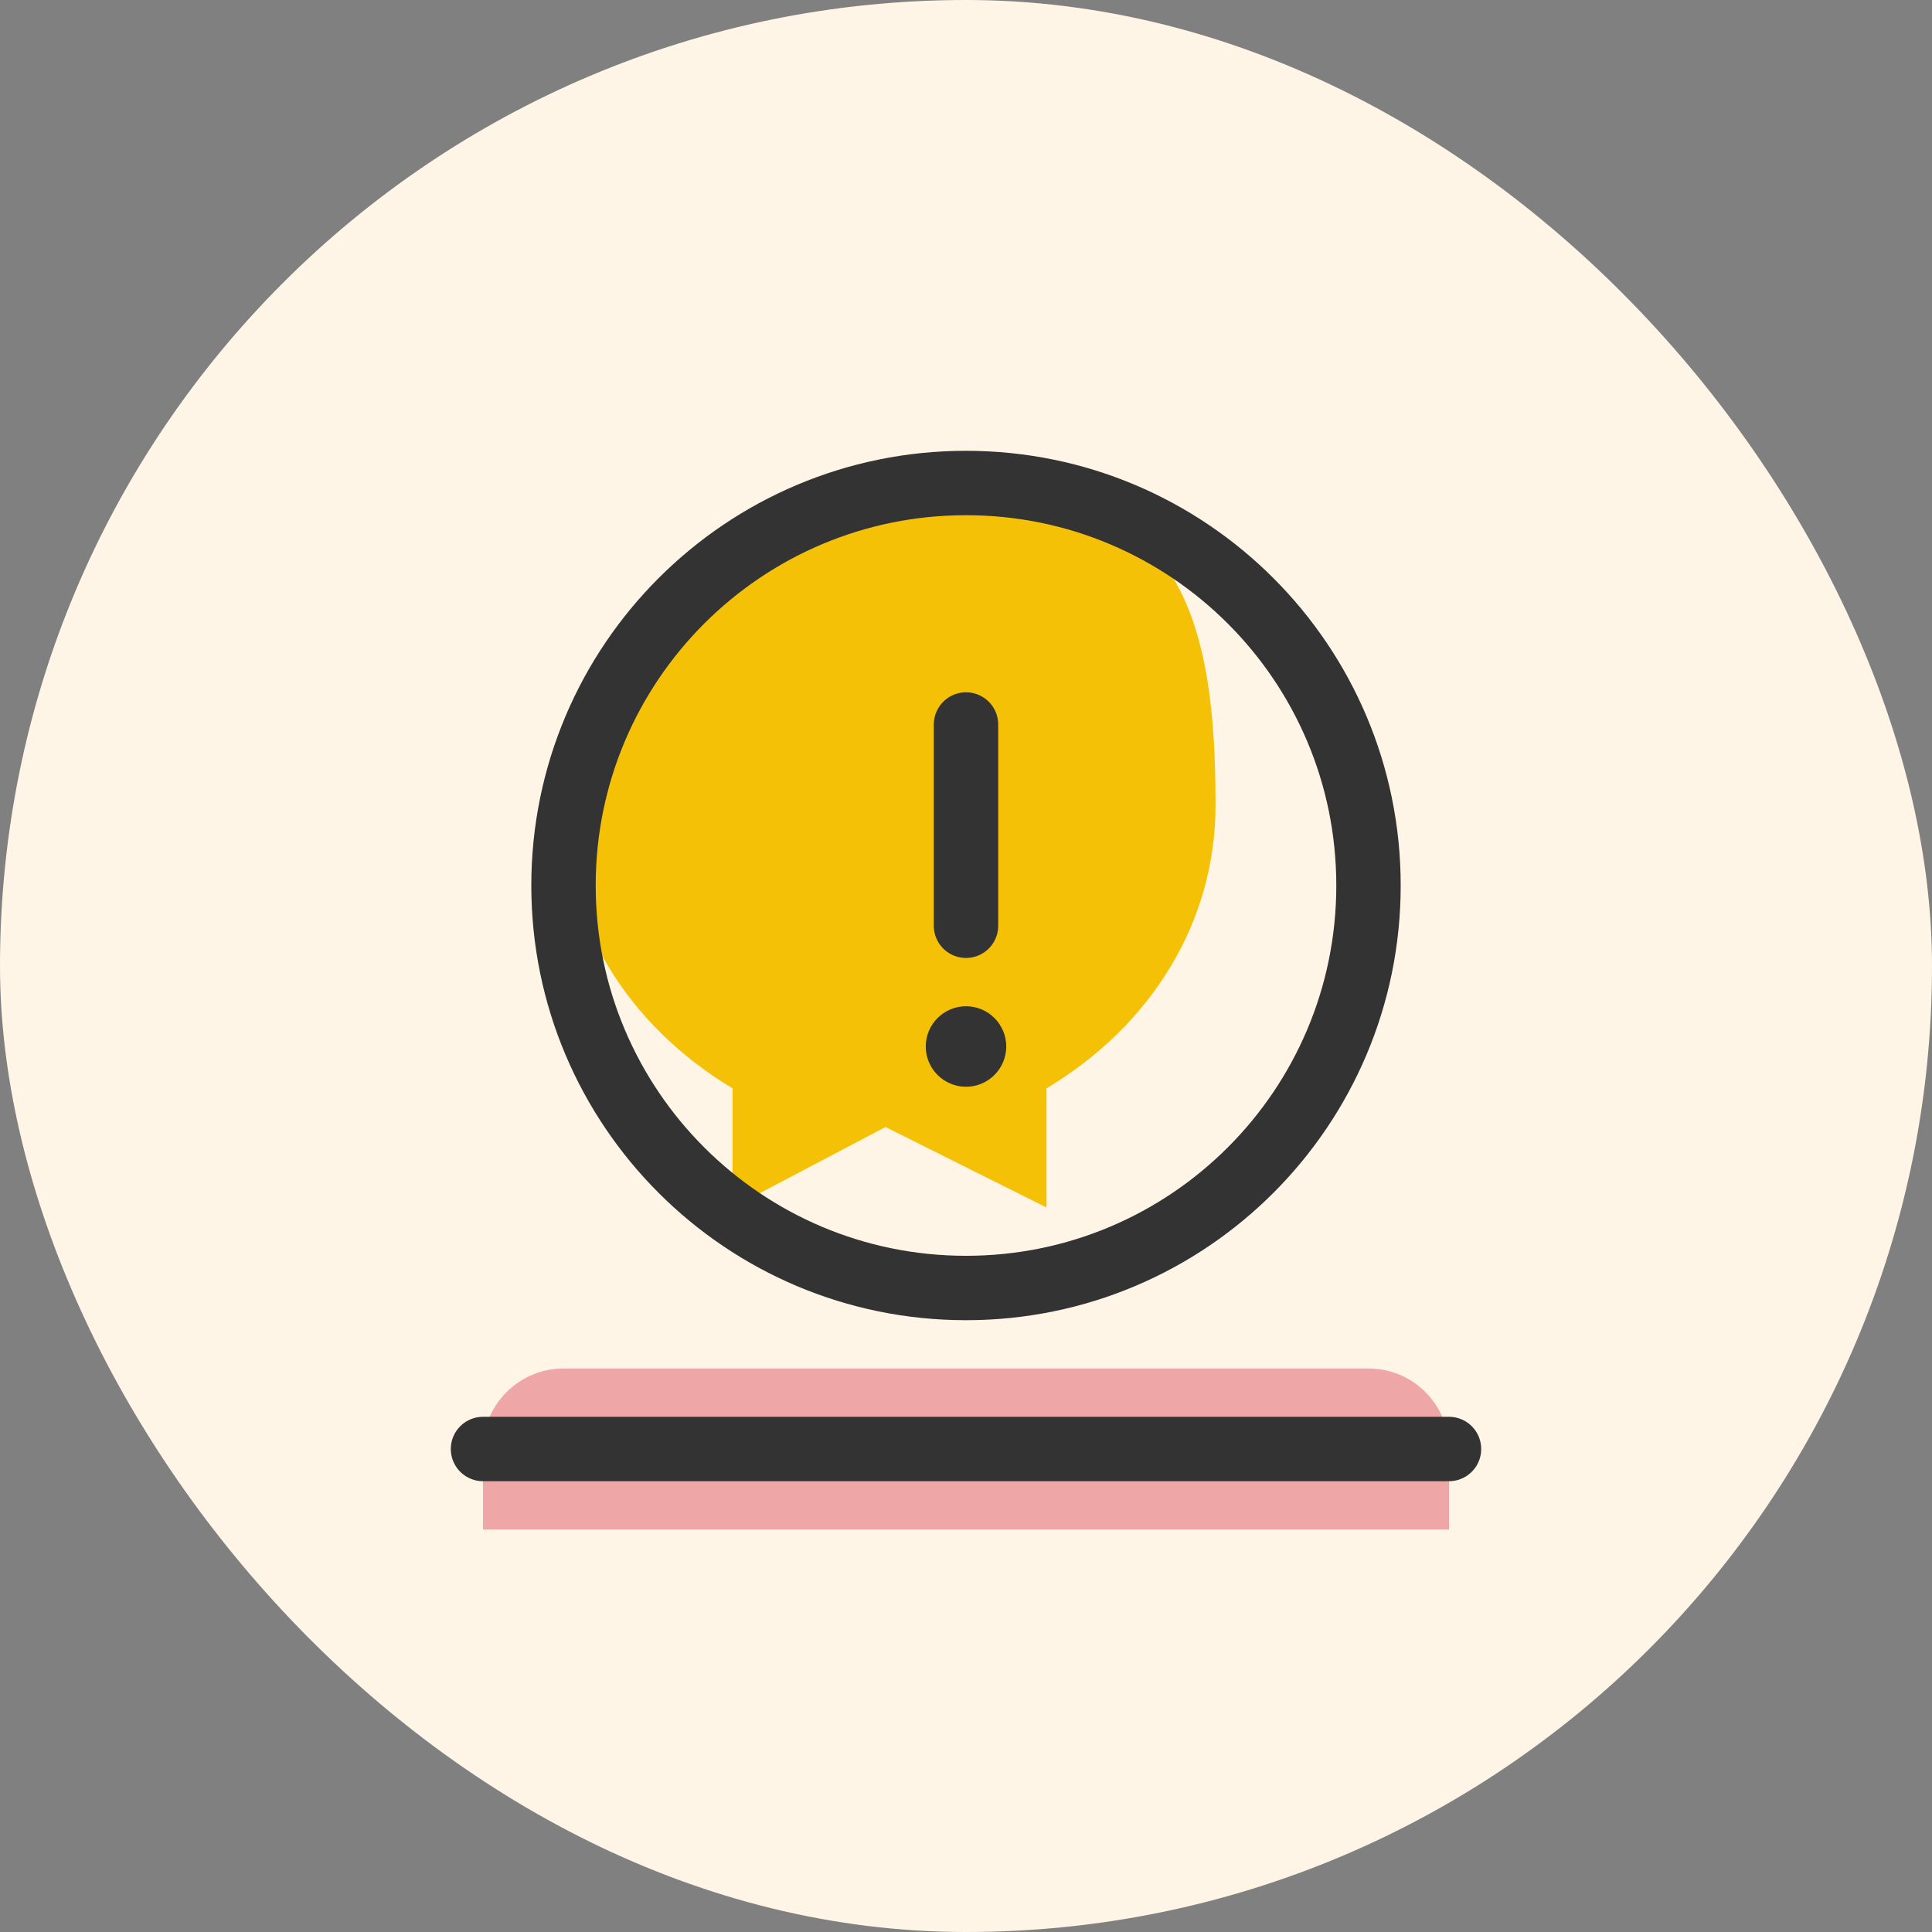 <svg width="60" height="60" viewBox="0 0 60 60" fill="none" xmlns="http://www.w3.org/2000/svg">
  <rect x="0" y="0" width="60" height="60" fill="#808080" stroke="none"/>
  <rect width="60" height="60" rx="30" fill="#FFF5E6"/>
  <path d="M30 15C23.25 15 17.5 19.4 17.5 25C17.5 28.65 19.5 31.85 22.75 33.8V37.5L27.5 35L32.5 37.5V33.8C35.75 31.85 37.75 28.65 37.75 25C37.75 19.4 36.75 15 30 15Z" fill="#F5C107"/>
  <path d="M42.5 42.5H17.5C16.12 42.5 15 43.62 15 45V47.5H45V45C45 43.62 43.88 42.5 42.5 42.5Z" fill="#EFA6A6"/>
  <path d="M30 40C36.904 40 42.5 34.404 42.5 27.5C42.5 20.596 36.904 15 30 15C23.096 15 17.5 20.596 17.5 27.5C17.5 34.404 23.096 40 30 40Z" stroke="#333333" stroke-width="2" stroke-linecap="round" stroke-linejoin="round"/>
  <path d="M30 22.5V28.75" stroke="#333333" stroke-width="2" stroke-linecap="round" stroke-linejoin="round"/>
  <path d="M30 33.75C30.69 33.75 31.25 33.19 31.25 32.5C31.25 31.81 30.69 31.25 30 31.25C29.31 31.25 28.75 31.81 28.75 32.5C28.75 33.19 29.31 33.75 30 33.75Z" fill="#333333"/>
  <path d="M15 45H45" stroke="#333333" stroke-width="2" stroke-linecap="round" stroke-linejoin="round"/>
</svg>
